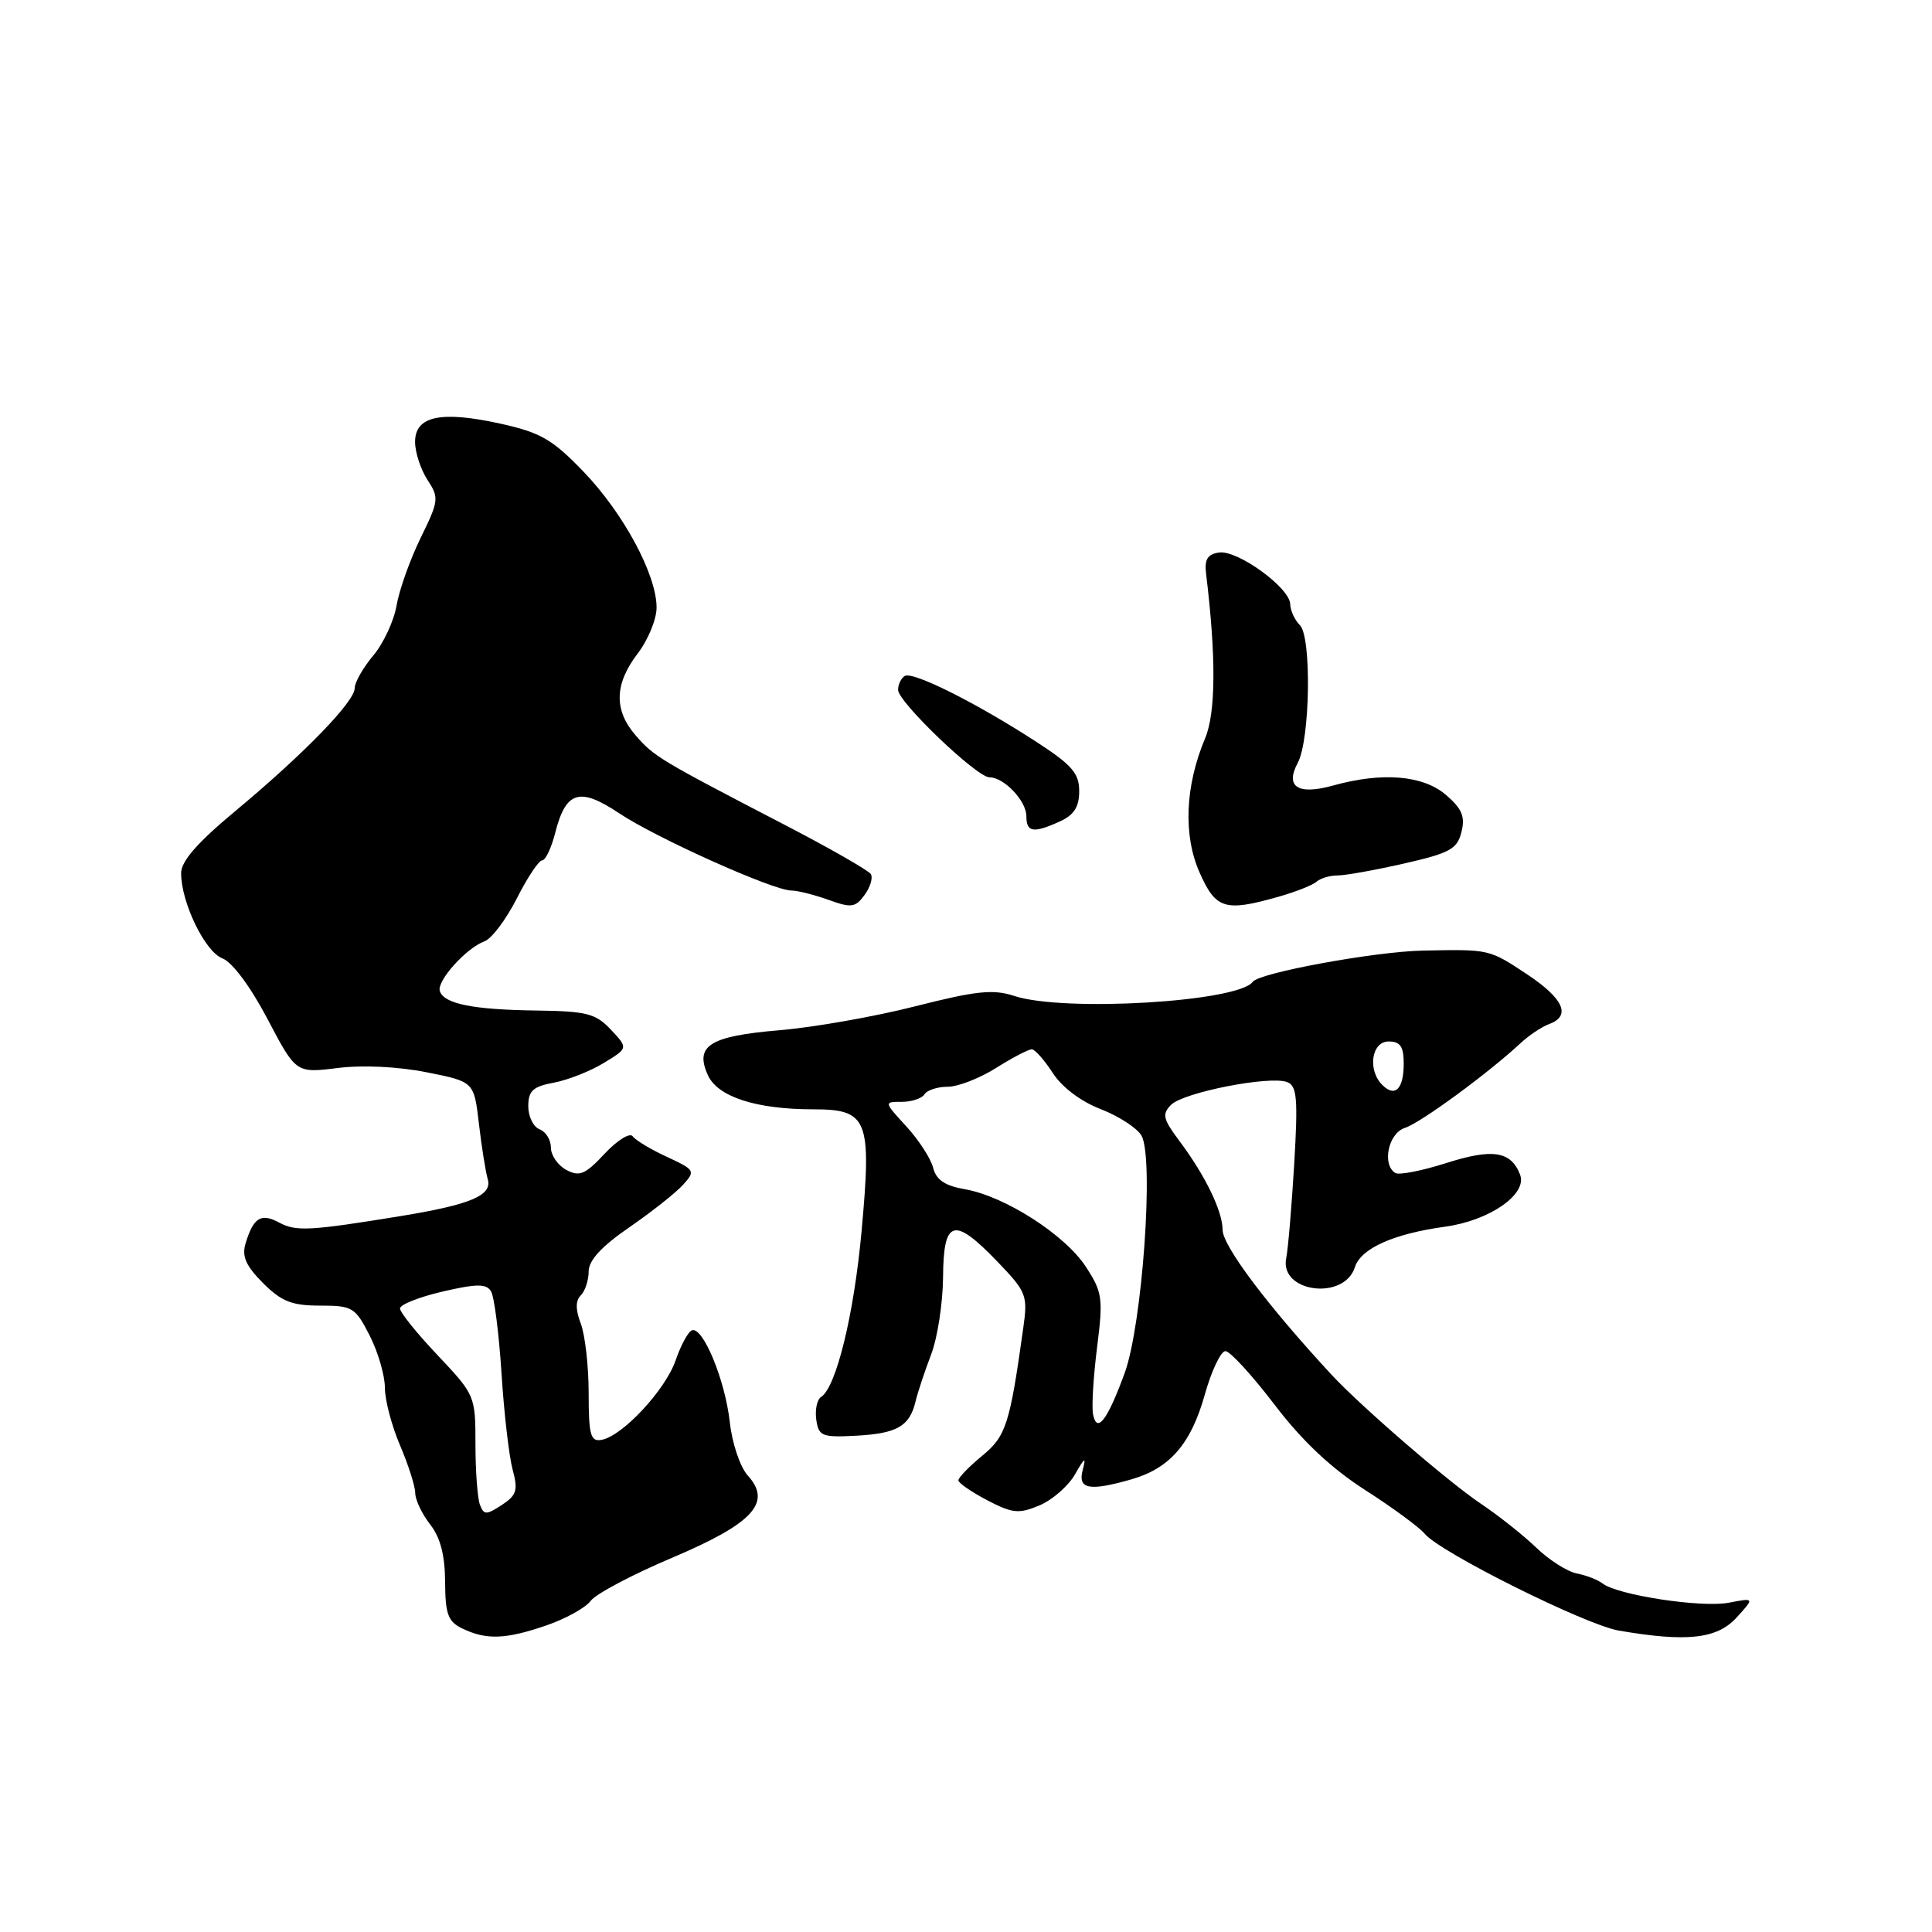 <?xml version="1.0" encoding="UTF-8" standalone="no"?>
<!DOCTYPE svg PUBLIC "-//W3C//DTD SVG 1.1//EN" "http://www.w3.org/Graphics/SVG/1.1/DTD/svg11.dtd" >
<svg xmlns="http://www.w3.org/2000/svg" xmlns:xlink="http://www.w3.org/1999/xlink" version="1.1" viewBox="0 0 256 256">
 <g >
 <path fill="currentColor"
d=" M 72.33 215.40 C 74.91 214.52 77.58 213.05 78.26 212.13 C 78.94 211.21 83.77 208.65 88.99 206.44 C 99.79 201.87 102.34 199.11 99.09 195.52 C 98.07 194.40 97.01 191.25 96.70 188.43 C 96.09 182.90 93.16 175.78 91.70 176.27 C 91.20 176.43 90.22 178.22 89.53 180.24 C 88.17 184.19 82.46 190.31 79.70 190.79 C 78.25 191.05 78.00 190.15 78.00 184.61 C 78.00 181.05 77.53 176.90 76.96 175.40 C 76.25 173.52 76.25 172.35 76.96 171.64 C 77.53 171.07 78.00 169.64 78.00 168.47 C 78.00 167.01 79.71 165.15 83.38 162.63 C 86.34 160.59 89.54 158.06 90.50 157.00 C 92.17 155.15 92.10 155.02 88.37 153.29 C 86.24 152.31 84.20 151.08 83.83 150.56 C 83.45 150.05 81.79 151.09 80.12 152.87 C 77.55 155.63 76.78 155.95 75.04 155.02 C 73.92 154.42 73.00 153.09 73.00 152.07 C 73.00 151.05 72.33 149.95 71.50 149.64 C 70.67 149.32 70.00 147.94 70.00 146.58 C 70.00 144.54 70.62 143.97 73.38 143.46 C 75.24 143.11 78.22 141.94 80.00 140.85 C 83.24 138.88 83.24 138.88 80.95 136.44 C 78.93 134.29 77.75 133.99 71.08 133.90 C 62.69 133.79 58.84 133.02 58.28 131.33 C 57.83 130.00 61.77 125.62 64.21 124.72 C 65.15 124.38 67.07 121.82 68.48 119.05 C 69.88 116.27 71.40 114.00 71.84 114.00 C 72.28 114.00 73.06 112.36 73.57 110.35 C 74.98 104.81 76.79 104.26 82.04 107.76 C 86.93 111.03 102.46 118.00 104.86 118.00 C 105.68 118.00 107.89 118.56 109.77 119.23 C 112.80 120.33 113.34 120.26 114.56 118.59 C 115.32 117.55 115.69 116.31 115.39 115.82 C 115.09 115.34 109.89 112.36 103.83 109.22 C 87.44 100.71 86.69 100.27 84.25 97.47 C 81.32 94.11 81.40 90.65 84.50 86.59 C 85.88 84.79 87.00 82.05 87.00 80.50 C 87.00 76.15 82.62 68.01 77.32 62.50 C 73.18 58.20 71.63 57.31 66.28 56.13 C 58.41 54.40 55.00 55.13 55.00 58.55 C 55.00 59.94 55.74 62.20 56.64 63.58 C 58.20 65.96 58.15 66.35 55.73 71.29 C 54.33 74.16 52.90 78.17 52.55 80.22 C 52.20 82.27 50.81 85.26 49.46 86.86 C 48.11 88.47 47.00 90.42 47.00 91.18 C 47.00 92.98 40.27 99.90 31.18 107.47 C 26.15 111.65 24.00 114.11 24.00 115.70 C 24.00 119.58 27.16 126.11 29.47 126.99 C 30.77 127.48 33.20 130.75 35.44 135.01 C 39.22 142.20 39.22 142.20 44.72 141.52 C 48.02 141.10 52.75 141.33 56.52 142.08 C 62.81 143.33 62.81 143.33 63.46 148.91 C 63.82 151.99 64.35 155.29 64.63 156.25 C 65.25 158.40 62.39 159.61 53.13 161.13 C 41.04 163.10 39.24 163.20 37.00 162.00 C 34.58 160.70 33.58 161.32 32.54 164.76 C 32.02 166.47 32.58 167.73 34.85 170.01 C 37.30 172.46 38.68 173.00 42.40 173.00 C 46.70 173.00 47.07 173.22 48.98 176.96 C 50.09 179.14 51.00 182.25 51.00 183.88 C 51.00 185.50 51.90 188.93 53.00 191.50 C 54.10 194.07 55.01 196.92 55.02 197.83 C 55.03 198.75 55.92 200.62 57.00 202.00 C 58.35 203.72 58.96 206.08 58.98 209.60 C 59.00 213.88 59.36 214.87 61.25 215.78 C 64.44 217.32 66.97 217.23 72.33 215.40 Z  M 230.08 214.36 C 232.50 211.71 232.50 211.71 229.06 212.37 C 225.46 213.06 214.33 211.36 212.35 209.82 C 211.72 209.33 210.18 208.73 208.92 208.49 C 207.67 208.24 205.26 206.71 203.57 205.08 C 201.88 203.45 198.59 200.84 196.25 199.27 C 191.91 196.36 180.35 186.38 176.42 182.14 C 167.99 173.04 162.00 165.08 162.00 162.96 C 162.00 160.49 159.69 155.73 156.26 151.16 C 154.10 148.27 153.95 147.62 155.18 146.39 C 156.83 144.74 168.26 142.50 170.55 143.38 C 171.86 143.88 172.00 145.52 171.49 154.24 C 171.15 159.88 170.68 165.49 170.43 166.71 C 169.51 171.25 178.11 172.38 179.53 167.91 C 180.32 165.42 184.65 163.48 191.50 162.54 C 197.39 161.73 202.41 158.24 201.42 155.65 C 200.22 152.53 197.78 152.15 191.64 154.11 C 188.41 155.14 185.37 155.73 184.89 155.43 C 183.08 154.31 183.96 150.15 186.16 149.45 C 188.21 148.80 197.19 142.22 201.50 138.21 C 202.60 137.18 204.29 136.06 205.25 135.70 C 208.22 134.62 207.21 132.33 202.33 129.09 C 197.28 125.75 197.39 125.78 188.50 125.96 C 182.16 126.09 166.85 128.90 166.00 130.09 C 164.09 132.76 140.97 134.13 134.40 131.97 C 131.61 131.05 129.37 131.28 121.27 133.34 C 115.90 134.71 107.81 136.13 103.29 136.51 C 94.03 137.29 92.02 138.55 93.80 142.47 C 95.11 145.34 100.19 146.99 107.77 146.99 C 115.01 147.00 115.52 148.28 114.16 163.17 C 113.15 174.23 110.79 183.85 108.79 185.11 C 108.26 185.45 107.98 186.80 108.16 188.11 C 108.47 190.30 108.91 190.48 113.41 190.24 C 118.86 189.95 120.52 189.00 121.31 185.72 C 121.60 184.50 122.53 181.70 123.37 179.50 C 124.22 177.30 124.93 172.69 124.96 169.25 C 125.01 161.54 126.38 161.15 132.19 167.20 C 136.02 171.19 136.20 171.64 135.59 175.95 C 133.80 188.78 133.31 190.30 130.12 192.92 C 128.40 194.34 126.99 195.79 126.99 196.15 C 127.00 196.51 128.72 197.69 130.81 198.79 C 134.17 200.54 135.00 200.62 137.74 199.47 C 139.45 198.75 141.58 196.89 142.46 195.33 C 143.72 193.12 143.94 192.99 143.47 194.75 C 142.78 197.33 144.30 197.63 149.92 196.02 C 154.99 194.57 157.81 191.33 159.63 184.83 C 160.53 181.62 161.77 179.02 162.38 179.03 C 163.00 179.05 165.92 182.24 168.88 186.12 C 172.55 190.94 176.37 194.53 180.88 197.43 C 184.52 199.76 188.08 202.38 188.79 203.24 C 190.82 205.70 210.07 215.30 214.50 216.06 C 223.49 217.61 227.50 217.17 230.08 214.36 Z  M 169.38 118.83 C 171.65 118.19 173.93 117.29 174.45 116.83 C 174.97 116.37 176.23 116.00 177.25 116.00 C 178.27 116.00 182.23 115.29 186.05 114.42 C 192.11 113.04 193.09 112.51 193.65 110.25 C 194.16 108.21 193.73 107.16 191.60 105.33 C 188.56 102.72 183.16 102.27 176.63 104.09 C 171.97 105.38 170.25 104.27 171.96 101.08 C 173.60 98.02 173.81 84.42 172.25 82.85 C 171.56 82.16 170.98 80.90 170.96 80.05 C 170.91 77.88 163.99 72.86 161.54 73.21 C 160.01 73.43 159.58 74.12 159.81 76.00 C 161.15 87.00 161.11 94.44 159.68 97.84 C 157.03 104.15 156.76 110.68 158.95 115.61 C 161.10 120.47 162.30 120.84 169.38 118.83 Z  M 140.45 108.84 C 142.32 107.99 143.00 106.91 143.00 104.83 C 143.00 102.45 142.03 101.35 137.25 98.25 C 129.28 93.09 120.94 88.92 119.88 89.57 C 119.40 89.87 119.00 90.70 119.00 91.41 C 119.00 93.02 129.43 103.00 131.11 103.00 C 133.04 103.00 136.00 106.12 136.00 108.15 C 136.00 110.30 136.93 110.44 140.45 108.84 Z  M 63.59 199.38 C 63.27 198.53 63.00 194.92 63.00 191.36 C 63.00 184.96 62.94 184.82 58.00 179.59 C 55.25 176.69 53.00 173.89 53.00 173.38 C 53.00 172.87 55.54 171.86 58.64 171.14 C 63.17 170.09 64.43 170.08 65.06 171.10 C 65.49 171.79 66.11 176.67 66.45 181.93 C 66.78 187.19 67.45 192.94 67.92 194.71 C 68.67 197.46 68.47 198.12 66.49 199.42 C 64.43 200.76 64.12 200.76 63.59 199.38 Z  M 144.83 187.38 C 144.64 186.37 144.88 182.39 145.37 178.52 C 146.19 172.02 146.08 171.23 143.88 167.85 C 141.12 163.61 133.12 158.49 127.85 157.58 C 125.20 157.12 124.05 156.34 123.64 154.72 C 123.33 153.50 121.73 151.04 120.09 149.25 C 117.11 146.00 117.11 146.00 119.50 146.00 C 120.81 146.00 122.16 145.55 122.50 145.00 C 122.84 144.45 124.23 144.00 125.58 144.00 C 126.93 144.00 129.82 142.88 132.00 141.50 C 134.18 140.13 136.31 139.02 136.73 139.04 C 137.15 139.06 138.40 140.48 139.50 142.18 C 140.71 144.06 143.23 145.96 145.86 146.97 C 148.26 147.90 150.69 149.48 151.26 150.49 C 152.93 153.48 151.36 175.55 149.02 181.95 C 146.72 188.24 145.34 190.02 144.83 187.38 Z  M 183.16 143.76 C 181.18 141.78 181.73 138.00 184.00 138.00 C 185.55 138.00 186.00 138.67 186.00 140.94 C 186.00 144.31 184.85 145.45 183.16 143.76 Z "/>
</g>
</svg>